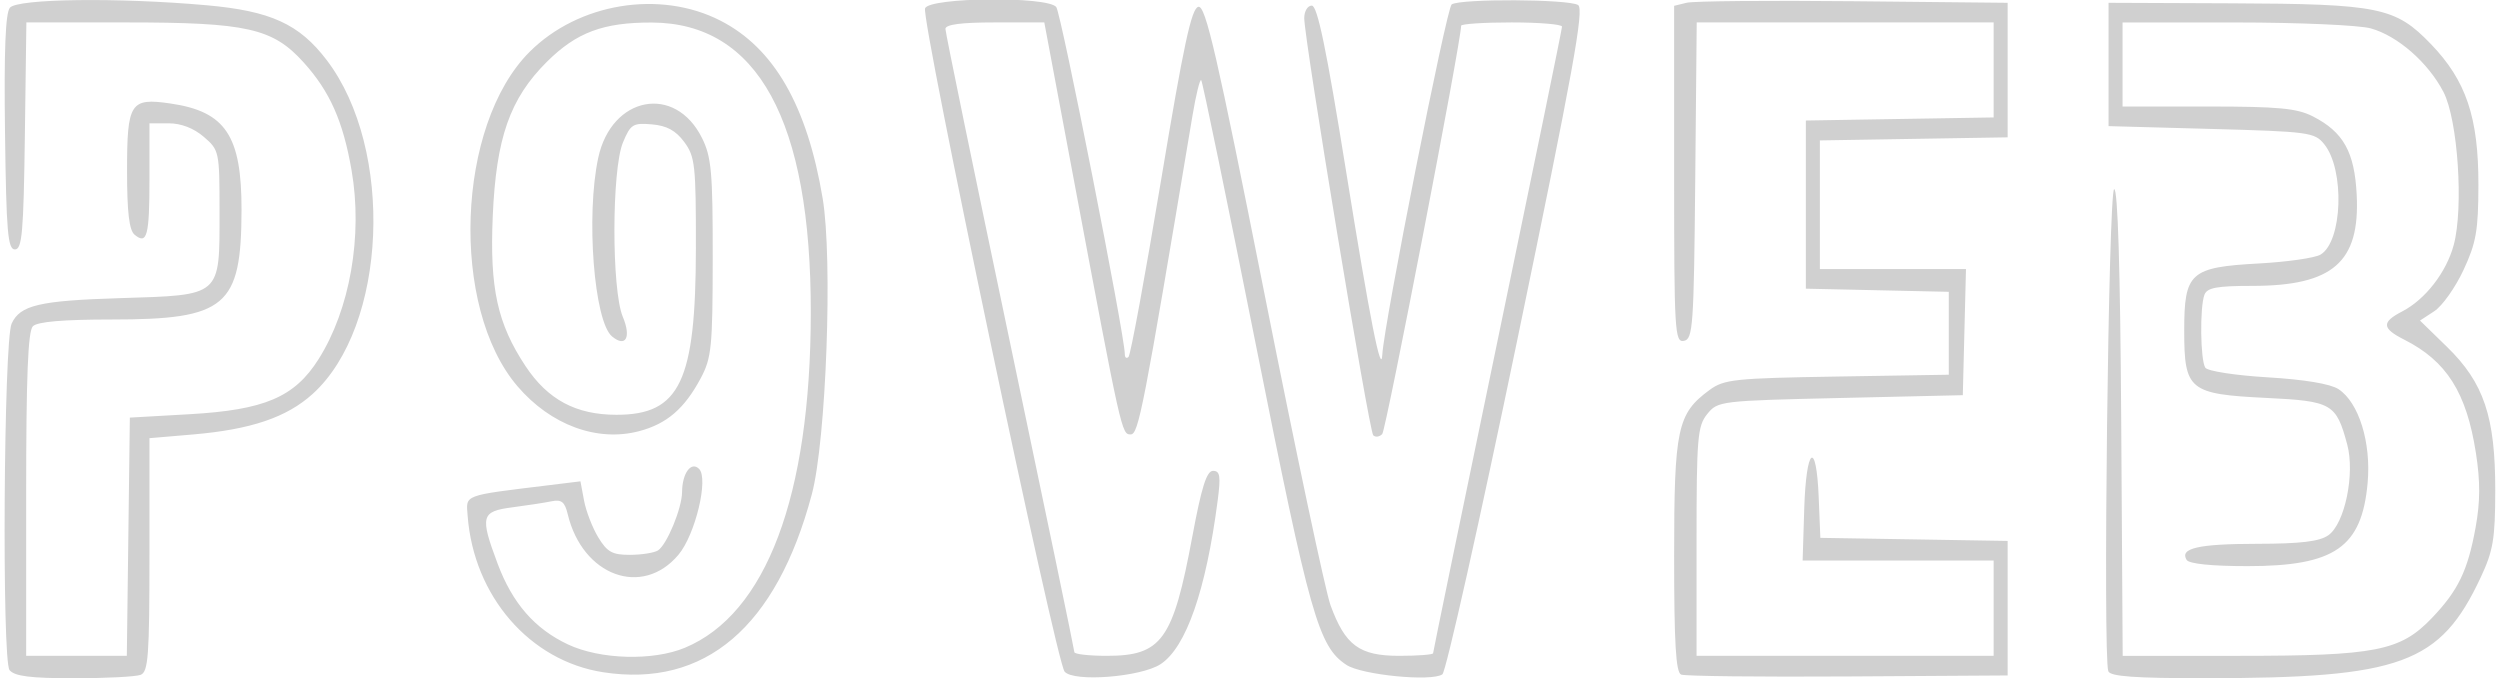 <?xml version="1.0" encoding="UTF-8" standalone="no"?>
<!-- Created with Inkscape (http://www.inkscape.org/) -->

<svg
   xmlns:dc="http://purl.org/dc/elements/1.1/"
   xmlns:cc="http://creativecommons.org/ns#"
   xmlns:rdf="http://www.w3.org/1999/02/22-rdf-syntax-ns#"
   xmlns:svg="http://www.w3.org/2000/svg"
   xmlns="http://www.w3.org/2000/svg"
   xmlns:sodipodi="http://sodipodi.sourceforge.net/DTD/sodipodi-0.dtd"
   xmlns:inkscape="http://www.inkscape.org/namespaces/inkscape"
   version="1.1"
   id="svg274"
   width="594.667"
   height="161.333"
   viewBox="0 0 594.667 161.333"
   sodipodi:docname="logo.svg"
   inkscape:version="0.92.5 (2060ec1f9f, 2020-04-08)">
  <defs
     id="defs278" />
  <sodipodi:namedview
     pagecolor="#ffffff"
     bordercolor="#666666"
     borderopacity="1"
     objecttolerance="10"
     gridtolerance="10"
     guidetolerance="10"
     inkscape:pageopacity="0"
     inkscape:pageshadow="2"
     inkscape:window-width="1920"
     inkscape:window-height="1030"
     id="namedview276"
     showgrid="false"
     inkscape:zoom="1.1275224"
     inkscape:cx="172.28625"
     inkscape:cy="119.72286"
     inkscape:window-x="1920"
     inkscape:window-y="26"
     inkscape:window-maximized="0"
     inkscape:current-layer="svg274" />
  <path
     style="fill:#d0d0d0;fill-opacity:1;stroke-width:1.333"
     d="m 2.277,159.402 c -1.854,-2.234 -1.399,-78.353 0.493,-82.439 2.027,-4.379 6.586,-5.45 25.727,-6.042 24.291,-0.752 23.723,-0.26 23.723,-20.509 0,-14.39 -0.064,-14.697 -3.741,-17.86 -2.389,-2.055 -5.401,-3.218 -8.333,-3.218 h -4.592 v 13.111 c 0,13.693 -0.571,15.848 -3.544,13.381 -1.284,-1.066 -1.789,-5.346 -1.789,-15.159 0,-16.268 0.755,-17.442 10.321,-16.049 13.123,1.91 16.946,7.65 16.909,25.383 -0.049,22.94 -3.688,26 -30.92,26 -11.53,0 -17.631,0.522 -18.709,1.6 -1.17,1.17 -1.6,11.911 -1.6,40 v 38.4 H 18.194 30.167 l 0.36,-28.333 0.36,-28.333 14.176,-0.805 c 17.856,-1.014 24.971,-4.04 30.688,-13.054 7.491,-11.81 10.576,-29.42 7.877,-44.97 C 81.6,28.815 78.458,21.747 72.222,14.844 64.867,6.703 58.787,5.333 30.006,5.333 H 6.275 l -0.361,27 c -0.307,22.951 -0.661,27 -2.361,27 -1.702,0 -2.054,-4.142 -2.361,-27.83 -0.252,-19.403 0.101,-28.386 1.163,-29.667 1.793,-2.161 25.816,-2.461 46.812,-0.584 15.232,1.361 22.007,4.456 28.544,13.038 16.166,21.222 14.386,63.399 -3.352,79.424 -6.176,5.58 -14.681,8.457 -28.474,9.633 l -10.333,0.881 v 27.744 c 0,24.069 -0.279,27.851 -2.109,28.553 -1.16,0.445 -8.287,0.809 -15.837,0.809 -10.359,0 -14.121,-0.474 -15.331,-1.931 z M 143.448,159.899 c -17.435,-2.702 -30.762,-18.086 -32.21,-37.183 -0.389,-5.13 -1.332,-4.772 19.24,-7.292 l 7.59,-0.93 0.862,4.596 c 0.474,2.528 2,6.467 3.39,8.753 2.116,3.479 3.347,4.154 7.548,4.137 2.761,-0.011 5.746,-0.482 6.635,-1.047 2.125,-1.35 5.713,-10.035 5.739,-13.89 0.03,-4.492 2.163,-7.393 4.048,-5.508 2.308,2.308 -0.904,15.669 -4.913,20.433 -8.613,10.236 -22.81,5.032 -26.332,-9.653 -0.704,-2.937 -1.486,-3.561 -3.854,-3.073 -1.634,0.336 -5.82,0.981 -9.303,1.433 -7.465,0.968 -7.759,2.081 -3.53,13.384 3.526,9.425 8.826,15.513 16.746,19.235 7.66,3.601 20.199,3.957 27.806,0.79 19.341,-8.052 29.883,-36.061 29.952,-79.577 0.072,-45.806 -12.642,-69.051 -37.819,-69.145 -11.55,-0.043 -17.934,2.347 -24.964,9.346 -8.8,8.762 -12.067,18.084 -12.872,36.736 -0.739,17.13 1.097,25.532 7.791,35.638 5.294,7.993 12.009,11.585 21.656,11.585 15.071,0 18.834,-7.886 18.873,-39.555 0.025,-19.841 -0.197,-21.866 -2.773,-25.338 -2.025,-2.73 -4.154,-3.888 -7.7,-4.189 -4.5,-0.382 -5.062,-0.03 -6.868,4.291 -2.694,6.447 -2.726,35.06 -0.047,41.472 2.055,4.918 0.708,7.387 -2.553,4.681 -4.284,-3.556 -6.236,-28.737 -3.291,-42.468 3.156,-14.716 18.297,-17.612 24.694,-4.724 2.237,4.507 2.561,8.132 2.543,28.497 -0.018,21.259 -0.274,23.808 -2.87,28.667 -3.851,7.208 -8.043,10.812 -14.596,12.55 -9.988,2.65 -21.062,-1.427 -28.969,-10.664 -16.11,-18.821 -14.552,-62.123 2.862,-79.537 11.641,-11.641 30.992,-14.813 45.404,-7.443 12.745,6.518 20.622,20.212 24.32,42.275 2.428,14.485 0.849,57.561 -2.581,70.415 -8.426,31.58 -25.422,46.059 -49.656,42.304 z m 109.787,-0.146 C 251.166,157.26 219.046,4.579 220.043,1.98 c 1.01,-2.632 29.093,-2.914 31.202,-0.313 1.155,1.425 16.309,78.126 16.309,82.548 0,0.86 0.401,1.163 0.89,0.673 0.49,-0.49 3.961,-19.336 7.713,-41.88 5.397,-32.425 7.257,-41.073 8.9,-41.389 1.723,-0.332 4.397,11.273 15.665,67.991 7.473,37.615 14.564,71.065 15.758,74.334 3.498,9.574 6.864,12.057 16.346,12.057 4.433,0 8.061,-0.279 8.061,-0.62 0,-0.341 6.9,-33.791 15.333,-74.333 8.433,-40.542 15.333,-74.163 15.333,-74.713 1.2e-4,-0.55 -5.4,-1 -12,-1 -6.6,0 -12,0.355 -12,0.79 0,3.75 -17.858,96.171 -18.766,97.121 -0.654,0.684 -1.618,0.817 -2.141,0.293 -0.996,-0.996 -16.379,-93.993 -16.409,-99.205 -0.01,-1.65 0.799,-3 1.797,-3 1.346,0 3.461,10.23 8.199,39.667 5.655,35.131 8.299,48.523 8.569,43.391 0.385,-7.325 15.289,-82.573 16.508,-83.348 2.19,-1.393 27.832,-1.263 30.067,0.153 1.49,0.944 -1.159,15.534 -14.458,79.645 -8.955,43.169 -16.976,78.971 -17.824,79.56 -2.566,1.782 -19.164,0.153 -22.815,-2.24 -6.637,-4.348 -8.686,-11.583 -21.506,-75.925 -6.861,-34.431 -12.731,-62.859 -13.045,-63.173 -0.314,-0.314 -1.254,3.518 -2.09,8.516 -11.697,69.994 -12.814,75.754 -14.691,75.754 -2.145,0 -2.171,-0.117 -13.473,-60.333 l -7.07,-37.667 h -11.759 c -8.044,0 -11.759,0.49 -11.759,1.549 0,0.852 6.9,34.355 15.333,74.451 8.433,40.096 15.333,73.298 15.333,73.784 0,0.486 3.466,0.883 7.703,0.883 13.093,0 15.768,-3.723 20.35,-28.333 2.201,-11.822 3.413,-15.667 4.937,-15.667 1.663,0 1.859,1.236 1.11,7 -2.781,21.404 -7.52,35.002 -13.581,38.974 -4.697,3.077 -20.724,4.326 -22.838,1.779 z m 146.652,0.708 c -1.258,-0.515 -1.666,-7.446 -1.665,-28.239 0.003,-30.315 0.752,-33.826 8.425,-39.461 3.452,-2.535 5.941,-2.797 30.333,-3.195 l 26.573,-0.433 v -9.86 -9.86 l -17,-0.373 -17,-0.373 v -20 -20 l 22.333,-0.366 22.333,-0.366 V 16.634 5.333 h -35.313 -35.313 l -0.354,37.649 c -0.326,34.633 -0.541,37.685 -2.687,38.098 -2.18,0.419 -2.333,-2.177 -2.333,-39.624 V 1.384 l 3,-0.733 c 1.65,-0.403 19.5,-0.565 39.667,-0.359 l 36.667,0.374 v 16 16 l -22.333,0.366 -22.333,0.366 v 15.301 15.301 h 17.377 17.377 l -0.377,15 -0.377,15 -29.12,0.667 c -28.619,0.655 -29.164,0.721 -31.667,3.814 -2.32,2.868 -2.546,5.564 -2.546,30.333 v 27.186 h 35.333 35.333 v -11.333 -11.333 h -22.717 -22.717 l 0.383,-12.333 c 0.457,-14.698 2.877,-16.596 3.441,-2.699 l 0.391,9.635 22.276,0.365 22.276,0.365 v 16 16 l -38,0.239 c -20.9,0.131 -38.75,-0.069 -39.667,-0.444 z M 501.497,159.667 c -1.302,-3.394 0.042,-114.331 1.39,-114.667 0.869,-0.217 1.455,19.062 1.681,55.334 l 0.348,55.667 h 27.743 c 32.452,0 38.278,-1.14 45.77,-8.96 6.278,-6.552 8.567,-11.283 10.431,-21.561 1.117,-6.161 1.138,-10.896 0.08,-17.72 -2.231,-14.38 -6.97,-21.874 -17.053,-26.97 -5.336,-2.697 -5.442,-4.146 -0.492,-6.706 5.495,-2.841 10.516,-9.313 12.265,-15.809 2.389,-8.872 0.985,-29.82 -2.44,-36.399 -3.651,-7.013 -10.897,-13.35 -17.296,-15.127 -2.77,-0.769 -17.186,-1.402 -32.036,-1.406 l -27,-0.007 v 10 10 l 20.333,0.002 c 16.723,0.002 21.145,0.416 24.905,2.333 7.298,3.721 9.948,8.462 10.458,18.707 0.795,15.986 -5.682,21.624 -24.844,21.624 -8.406,0 -10.732,0.431 -11.376,2.109 -1.129,2.943 -0.976,15.581 0.211,17.356 0.541,0.81 7.169,1.833 14.81,2.288 8.775,0.522 14.941,1.55 16.869,2.813 4.838,3.17 7.798,12.704 6.926,22.314 -1.39,15.328 -7.816,19.782 -28.547,19.785 -8.533,0.001 -13.929,-0.549 -14.504,-1.48 -1.723,-2.787 2.761,-3.81 16.795,-3.831 10.327,-0.015 14.796,-0.552 16.908,-2.031 3.914,-2.741 6.379,-14.599 4.492,-21.606 -2.618,-9.724 -3.628,-10.305 -19.203,-11.064 -18.425,-0.898 -19.566,-1.831 -19.566,-15.985 0,-13.864 1.378,-15.102 17.807,-16 6.706,-0.367 13.283,-1.313 14.615,-2.102 5.238,-3.106 5.806,-20.18 0.874,-26.279 -2.267,-2.804 -3.615,-2.985 -26.841,-3.618 l -24.454,-0.667 V 15.334 0.667 l 29.333,0.122 c 35.068,0.146 38.892,0.928 47.333,9.682 8.394,8.705 11.34,17.438 11.309,33.529 -0.021,10.859 -0.526,13.745 -3.541,20.22 -1.934,4.155 -5.055,8.561 -6.935,9.793 l -3.418,2.239 6.425,6.258 c 8.782,8.554 11.499,16.64 11.476,34.156 -0.015,11.52 -0.485,14.331 -3.454,20.667 -9.645,20.586 -18.891,23.969 -65.571,23.99 -16.678,0.008 -22.538,-0.414 -23.015,-1.657 z"
     id="path3993"
     inkscape:connector-curvature="0" />
  <path
     style="fill:#000000;stroke-width:1.333"
     d=""
     id="path3989"
     inkscape:connector-curvature="0" />
  <path
     style="fill:#000000;stroke-width:1.333"
     d=""
     id="path3987"
     inkscape:connector-curvature="0" />
</svg>
